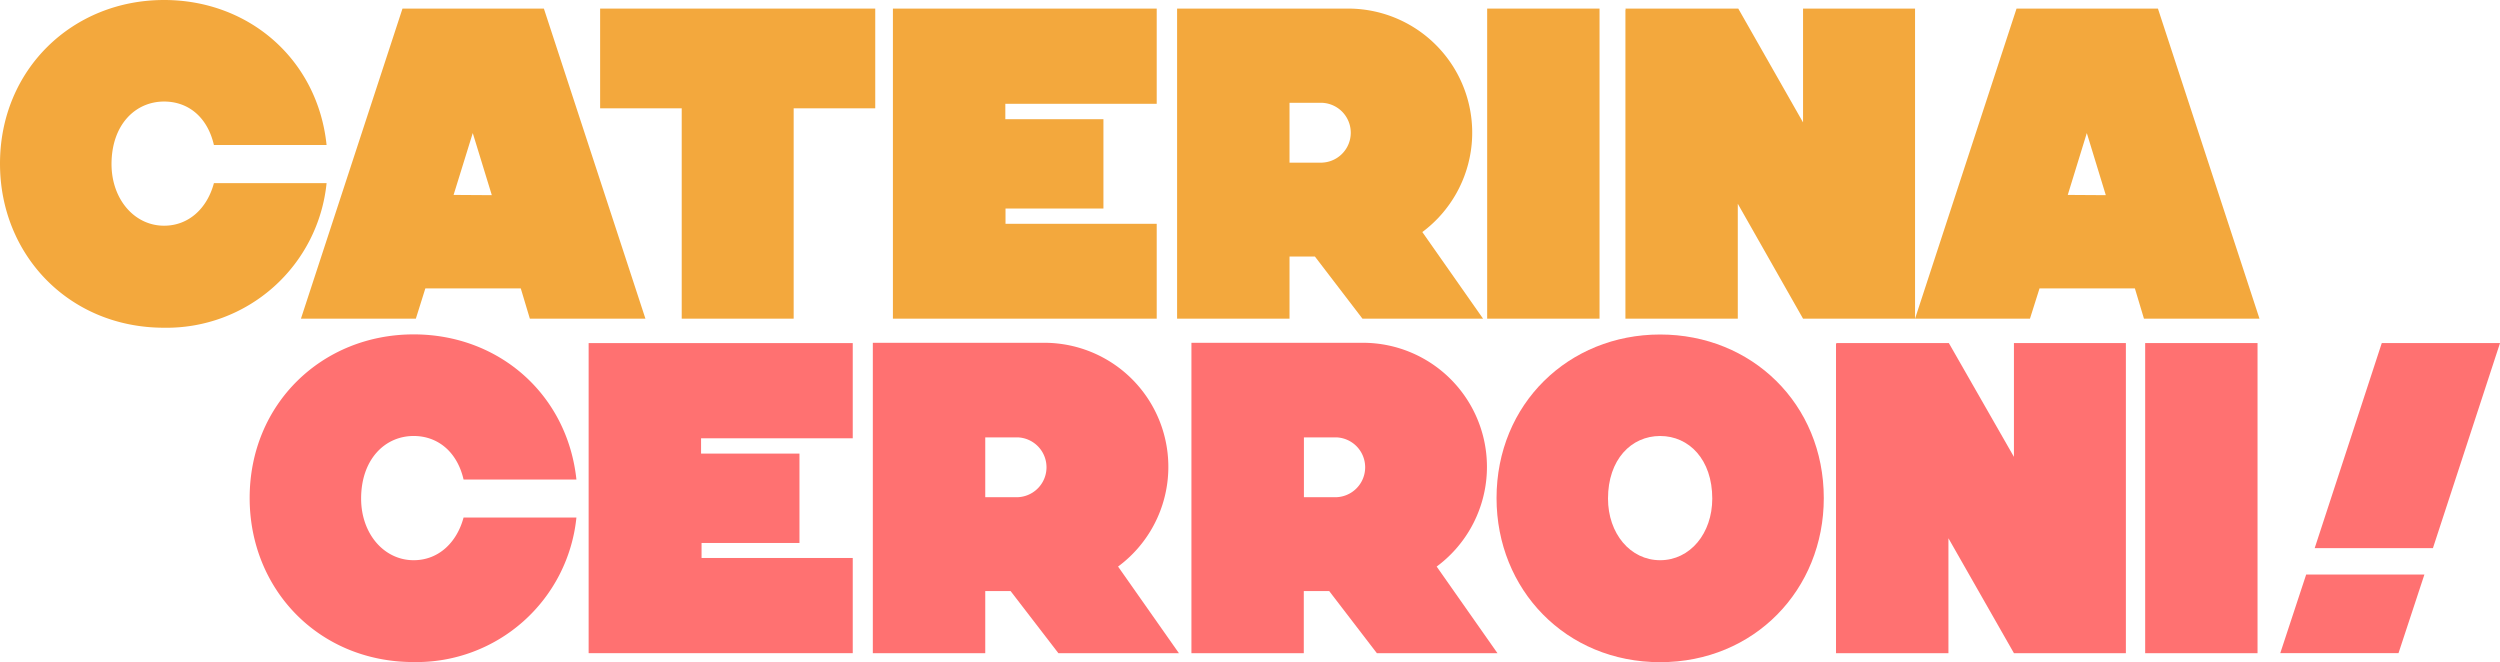 <svg id="cerroni-logomark" xmlns="http://www.w3.org/2000/svg" viewBox="0 0 413.37 109.49"><title>Caterina Cerroni!</title><path fill="#ff7171" d="M68.4,92.63c-4.94,0-8.69-4.42-8.69-10.19,0-6.45,3.9-10.35,8.69-10.35,4,0,7.2,2.63,8.25,7.2H95.31c-1.5-14.09-12.82-24-26.91-24-15.13,0-27.12,11.47-27.12,27.05,0,15.14,11.46,27.13,27.12,27.13a26.6,26.6,0,0,0,26.91-23.9H76.65C75.52,89.78,72.45,92.63,68.4,92.63Z"/><path fill="#ff7171" d="M141,72.47V56.73H97.33V108H141V92.26h-25V89.78h16.19V75H115.92V72.47Z"/><path fill="#ff7171" d="M184.87,93.68a20.51,20.51,0,0,0-12.3-37H144.32V108h18.59V97.73h4.19L175,108h19.93ZM168.31,82.21h-5.4V72.32h5.4a4.95,4.95,0,0,1,0,9.89Z"/><path fill="#ff7171" d="M237.55,93.68a20.51,20.51,0,0,0-12.29-37H197V108h18.58V97.73h4.2L227.66,108H247.6ZM221,82.21h-5.4V72.32H221a4.95,4.95,0,0,1,0,9.89Z"/><path fill="#ff7171" d="M274.5,55.31c-15.13,0-27.05,11.47-27.05,27.05,0,15.14,11.46,27.13,27.05,27.13s27.06-12,27.06-27.13C301.56,66.78,289.64,55.31,274.5,55.31Zm0,37.32c-4.94,0-8.62-4.42-8.62-10.19,0-6.45,3.83-10.35,8.62-10.35s8.62,3.9,8.62,10.35C283.12,88.21,279.45,92.63,274.5,92.63Z"/><path fill="#ff7171" d="M333,56.73V75.54L322.24,56.73H303.58l.08.15h-.08V108h18.59V89L333,108h18.51V56.73Z"/><path fill="#ff7171" d="M354.7,56.73V108h18.58V56.73Z"/><path fill="#f3a83d" d="M27.13,37.32c-4.94,0-8.69-4.42-8.69-10.19,0-6.45,3.89-10.34,8.69-10.34,4.05,0,7.19,2.62,8.24,7.19H54C52.54,9.89,41.22,0,27.13,0,12,0,0,11.47,0,27.06,0,42.19,11.47,54.19,27.13,54.19A26.59,26.59,0,0,0,54,30.28H35.37C34.25,34.48,31.18,37.32,27.13,37.32Z"/><path fill="#f3a83d" d="M89.93,1.42H66.55L49.76,52.69h19l1.57-5H86.11l1.5,5h19.11ZM75,32.23,78.17,22l3.15,10.27Z"/><path fill="#f3a83d" d="M99.23,1.42V17.91h13.49V52.69h18.51V17.91h13.49V1.42Z"/><path fill="#f3a83d" d="M191.26,17.16V1.42H147.64V52.69h43.62V37h-25V34.48h16.19V19.71H166.23V17.16Z"/><path fill="#f3a83d" d="M235.18,38.37A20.51,20.51,0,0,0,222.89,1.42H194.63V52.69h18.59V42.42h4.2l7.86,10.27h19.94ZM218.62,26.9h-5.4V17h5.4a4.95,4.95,0,0,1,0,9.89Z"/><path fill="#f3a83d" d="M245.9,1.42V52.69h18.58V1.42Z"/><path fill="#f3a83d" d="M298.13,1.42V20.24L287.42,1.42H268.76l.07.16h-.07V52.69h18.58v-19l10.79,19h18.52V1.42Z"/><path fill="#f3a83d" d="M356.81,1.42H333.43L316.65,52.69h19l1.58-5H353l1.5,5H373.6ZM341.9,32.23,345.05,22l3.14,10.27Z"/><polygon fill="#ff7171" points="381.32 95 400.87 95 396.59 107.99 377.04 107.99 381.32 95"/><polygon fill="#ff7171" points="413.37 56.73 402.28 90.63 382.73 90.63 393.82 56.73 413.37 56.73"/></svg>